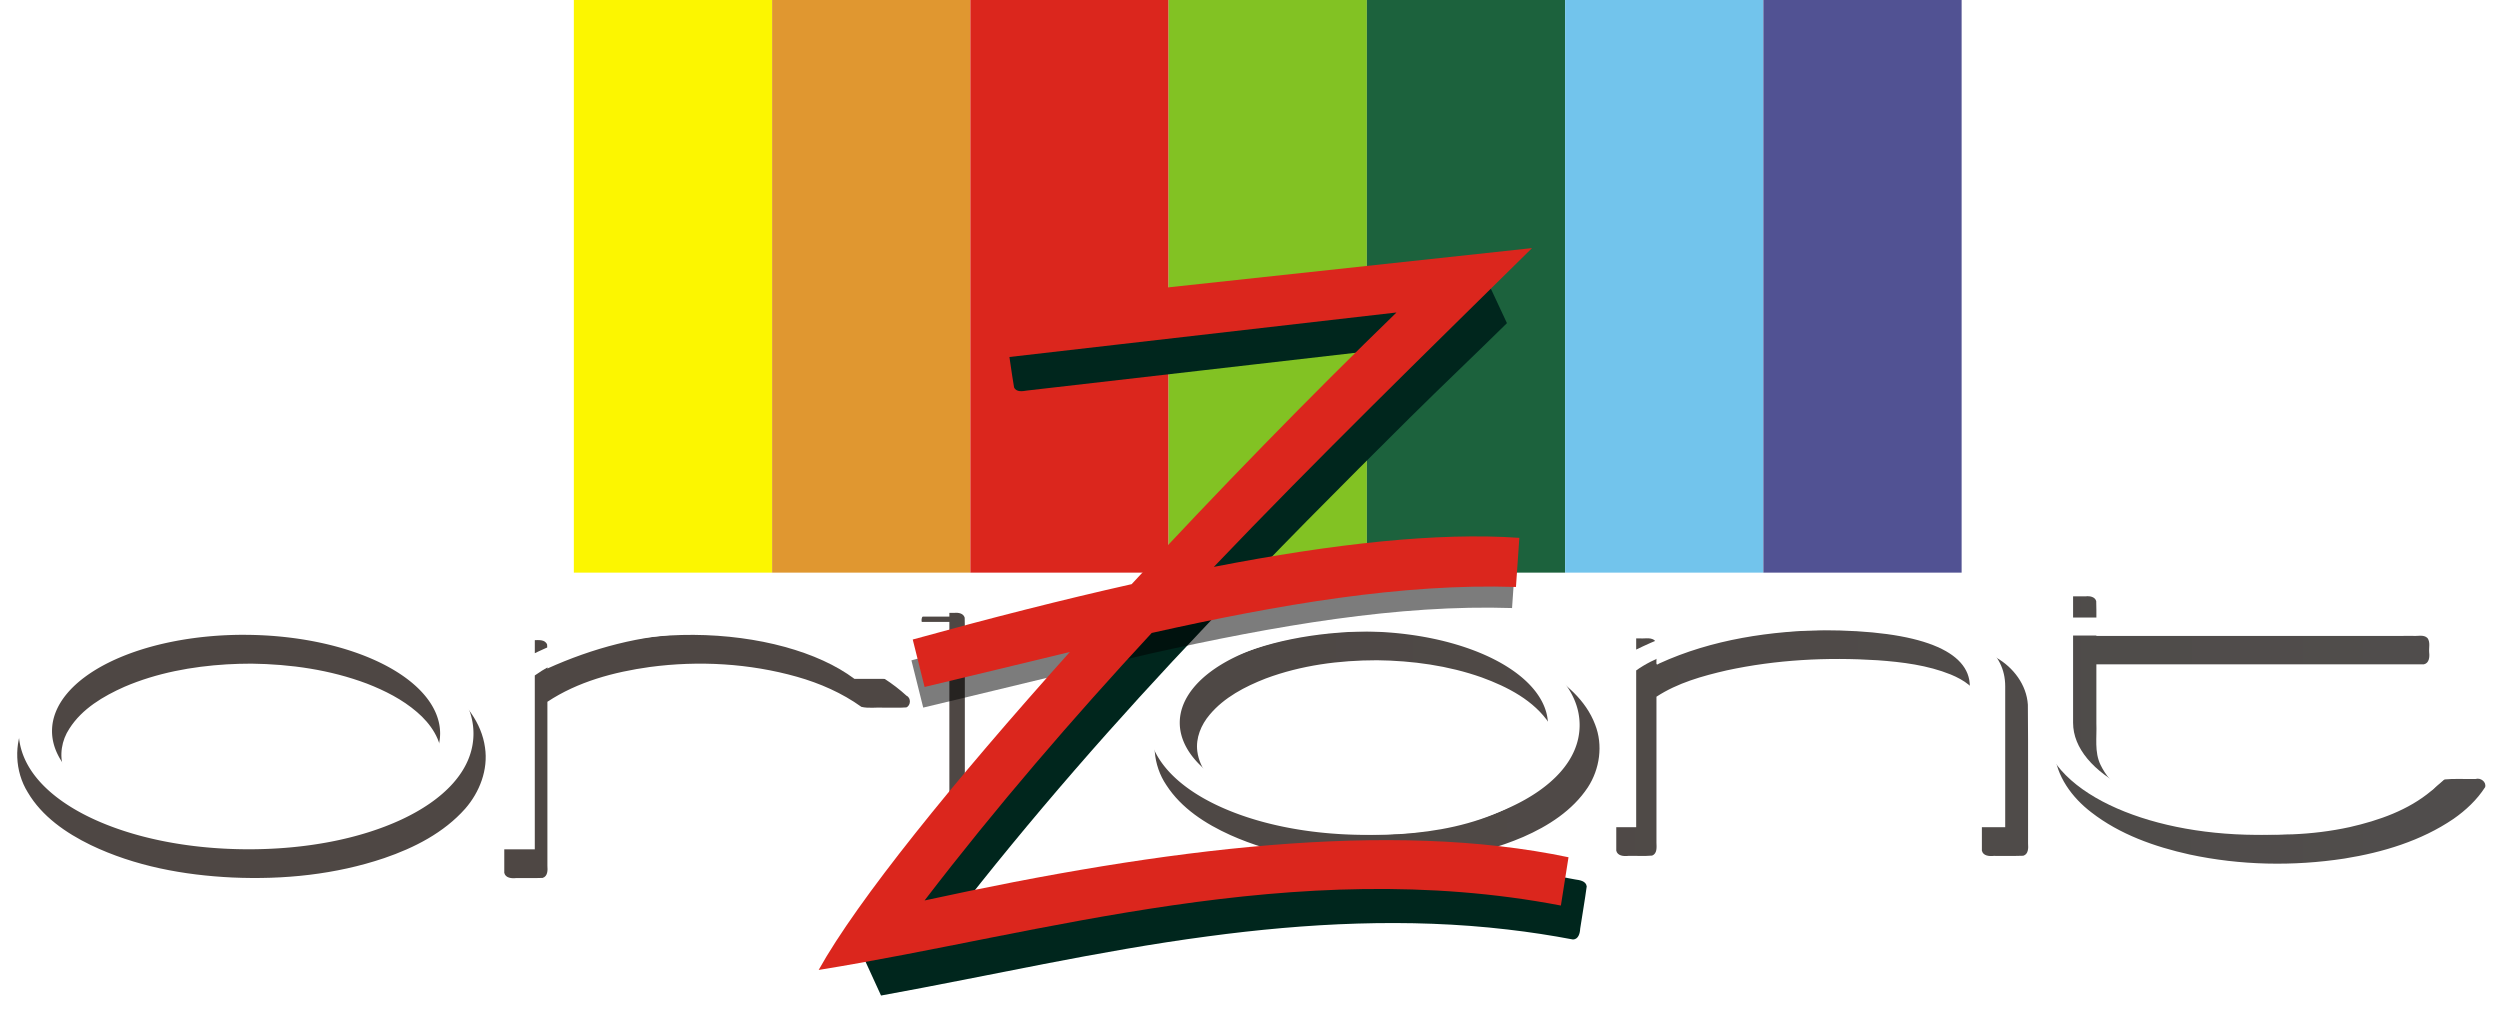 <svg width="211.67mm" height="86.044mm" version="1.1" viewBox="0 0 211.67 86.044" xml:space="preserve" xmlns="http://www.w3.org/2000/svg" xmlns:xlink="http://www.w3.org/1999/xlink">
	<defs>
		<filter id="d" x="-.005" y="-.02" width="1.01" height="1.041" color-interpolation-filters="sRGB">
			<feGaussianBlur stdDeviation="0.256"/>
		</filter>
		<filter id="c" x="-.006" y="-.052" width="1.012" height="1.104" color-interpolation-filters="sRGB">
			<feGaussianBlur stdDeviation="1.237"/>
		</filter>
		<linearGradient id="a" x1="-331.15" x2="115.45" y1="188.9" y2="190.34" gradientUnits="userSpaceOnUse">
			<stop stop-color="#4e4744" offset="0"/>
			<stop stop-color="#515151" offset="1"/>
		</linearGradient>
		<filter id="b" x="-.026" y="-.027" width="1.053" height="1.054" color-interpolation-filters="sRGB">
			<feGaussianBlur stdDeviation="1.634"/>
		</filter>
	</defs>
	<g transform="matrix(.419 0 0 .419 230.93 -11.428)">
		<g transform="matrix(3.437 0 0 3.437 -577.46 -413.61)" stroke-linecap="round" stroke-linejoin="round" stroke-width="2.3">
			<path d="m41.394 128.27h11.656v33.673h-11.656z" fill="#fcf600" stop-color="#000000" style="paint-order:stroke fill markers"/>
			<path d="m53.051 128.27h11.656v33.673h-11.656z" fill="#e09730" stop-color="#000000" style="paint-order:stroke fill markers"/>
			<path d="m64.707 128.27h11.656v33.673h-11.656z" fill="#db261d" stop-color="#000000" style="paint-order:stroke fill markers"/>
			<path d="m76.363 128.27h11.656v33.673h-11.656z" fill="#82c223" stop-color="#000000" style="paint-order:stroke fill markers"/>
			<path d="m88.019 128.27h11.656v33.673h-11.656z" fill="#1c623d" stop-color="#000000" style="paint-order:stroke fill markers"/>
			<path d="m99.675 128.27h11.656v33.673h-11.656z" fill="#72c4ec" stop-color="#000000" style="paint-order:stroke fill markers"/>
			<path d="m111.33 128.27h11.656v33.673h-11.656z" fill="#515293" stop-color="#000000" style="paint-order:stroke fill markers"/>
		</g>
		<g stroke-linecap="round" stroke-linejoin="round">
			<path transform="matrix(1.007 0 0 1 .31 0)" d="m-129.11 147.78c-1.78 0.026-3.579-0.051-5.346 0.038-0.694 0.249-1.12 0.99-0.966 1.72 0.015 9.853-0.041 19.708 0.041 29.56 0.36 5.005 3.554 9.356 7.429 12.334 5.711 4.466 12.7 6.947 19.707 8.513 10.19 2.203 20.79 2.404 31.084 0.818 7.689-1.245 15.373-3.57 21.854-8.002 2.483-1.738 4.735-3.863 6.37-6.431 0.286-1.068-0.931-1.958-1.92-1.644-2.116 0.048-4.255-0.11-6.355 0.099-1.011 0.546-1.581 1.632-2.518 2.293-4.641 3.925-10.532 5.987-16.379 7.33-7.559 1.66-15.412 1.9-23.029 1.006-5.876-0.708-11.703-2.163-17.002-4.738-4.003-1.973-7.979-4.688-9.967-8.824-1.273-2.61-0.73-5.591-0.844-8.384v-11.952h65.727c1.061-0.238 1.163-1.49 1.056-2.378-0.091-0.965 0.27-2.092-0.337-2.929-0.802-0.788-2.034-0.323-3.028-0.447h-63.418c-0.021-2.338 0.042-4.689-0.031-7.019-0.257-0.908-1.325-1.06-2.127-0.963zm-227.06 3.344c-1.841 0.026-3.702-0.051-5.53 0.038-0.694 0.249-1.121 0.99-0.966 1.72 0.042 1.302-0.084 2.63 0.062 3.916 0.457 0.439-0.261 0.825-0.062 1.4v45.449c0.238 1.063 1.49 1.16 2.378 1.059 1.769-0.021 3.552 0.042 5.313-0.031 1.042-0.312 1.034-1.563 0.963-2.447v-44.53c-0.348-0.472-0.146-0.788-8e-3 -1.302 0.014-1.432 0.034-2.882-0.023-4.309-0.257-0.908-1.325-1.06-2.127-0.963zm175.58 3.449c-11.645 0.157-23.478 1.874-34.126 6.794-0.736 0.592-0.472-0.367-0.509-0.865-0.061-1.153 0.126-2.345-0.1-3.472-0.668-1.123-2.116-0.664-3.178-0.752-1.303 0.042-2.633-0.083-3.92 0.062-1.047 0.42-0.892 1.702-0.868 2.616v40.213c0.238 1.063 1.49 1.16 2.378 1.059 1.603-0.042 3.233 0.083 4.82-0.062 1.047-0.42 0.892-1.702 0.868-2.616v-29.49c4.27-2.806 9.205-4.183 14.106-5.323 9.92-2.158 20.11-2.693 30.249-2.045 5 0.364 10.049 0.994 14.701 2.883 2.546 1.059 5.231 2.74 6.034 5.546 0.437 2.039 0.101 4.139 0.211 6.205v23.844c0.238 1.063 1.49 1.16 2.378 1.059 1.973-0.021 3.959 0.042 5.924-0.031 1.042-0.312 1.034-1.563 0.964-2.447-0.016-9.361 0.043-18.725-0.04-28.085-0.252-4.013-2.924-7.549-6.345-9.505-4.768-2.913-10.372-3.98-15.83-4.741-5.871-0.751-11.803-0.88-17.716-0.845zm-92.861 0.266c-10.029 0.223-20.213 1.895-29.278 6.356-4.875 2.452-9.559 5.952-11.941 10.999-2.037 4.36-1.594 9.729 1.092 13.718 3.01 4.7 7.875 7.848 12.87 10.116 8.774 3.948 18.449 5.516 28.015 5.74 10.443 0.2 21.076-1.206 30.722-5.364 5.034-2.21 9.904-5.353 12.972-10.02 2.402-3.707 3.089-8.544 1.466-12.694-1.855-4.943-6.069-8.561-10.535-11.135-6.758-3.9-14.442-5.907-22.124-6.97-4.392-0.589-8.829-0.803-13.258-0.746zm-225.99 0.484c-10.488 0.236-21.134 1.974-30.635 6.592-5.067 2.527-9.938 6.089-12.557 11.245-2.229 4.434-2.025 9.981 0.579 14.216 2.845 4.875 7.665 8.22 12.642 10.659 8.84 4.273 18.678 6.093 28.43 6.559 10.266 0.461 20.695-0.596 30.454-3.917 6.04-2.077 11.968-5.125 16.247-9.977 2.916-3.357 4.646-7.902 3.985-12.37-0.676-5.016-3.995-9.27-7.943-12.248-5.821-4.477-12.882-7.008-19.968-8.665-6.952-1.593-14.109-2.192-21.233-2.092zm90.463 2e-3c-9.964 0.254-19.757 2.928-28.799 7.039-0.041-1.615 0.082-3.257-0.062-4.856-0.42-1.047-1.702-0.892-2.616-0.868-1.669 0.021-3.352-0.042-5.013 0.031-1.042 0.312-1.034 1.563-0.963 2.447v44.53c0.238 1.063 1.49 1.16 2.378 1.059 1.769-0.021 3.552 0.042 5.313-0.031 1.042-0.312 1.034-1.563 0.963-2.447v-33.145c6.101-4.069 13.349-6.016 20.54-7.027 9.838-1.319 20.005-0.738 29.538 1.973 4.598 1.312 9.048 3.271 12.93 6.08 1.476 0.354 3.021 0.066 4.526 0.162 1.493-0.035 3.025 0.069 4.495-0.051 0.905-0.392 0.975-1.92 0.045-2.353-5.518-5.093-12.659-7.988-19.823-9.905-7.642-1.988-15.568-2.755-23.452-2.636zm137.67 5.367c7.099 0.087 14.291 1.071 21.025 3.471 5.135 1.89 10.502 4.637 13.613 9.393 1.652 2.606 2.052 6.06 0.607 8.848-1.927 3.915-5.725 6.47-9.511 8.383-6.491 3.139-13.697 4.533-20.852 5.013-7.646 0.431-15.463-0.25-22.895-2.37-4.297-1.263-8.525-3.018-12.165-5.716-2.807-2.103-5.402-5.004-5.875-8.605-0.349-2.705 0.761-5.383 2.489-7.423 2.912-3.499 7.073-5.669 11.243-7.309 7.137-2.68 14.754-3.681 22.32-3.684zm-225.88 0.686c7.899 0.104 15.787 1.229 23.212 4.042 3.606 1.42 7.087 3.181 10.046 5.755 2.704 2.329 4.999 5.629 4.893 9.336-0.071 3.557-2.37 6.601-4.963 8.832-4.836 4.015-10.961 6.203-16.967 7.607-9.57 2.103-19.495 2.2-29.093 0.482-5.769-1.064-11.426-2.832-16.477-5.802-3.526-2.122-6.927-5.011-8.316-9.008-0.907-2.708-0.407-5.764 1.163-8.129 2.541-4.017 6.799-6.539 11.04-8.439 6.484-2.805 13.578-4.112 20.541-4.534 1.639-0.097 3.281-0.139 4.922-0.142z" fill="url(#a)" filter="url(#c)" stop-color="#000000" stroke-width="7.793" style="paint-order:stroke fill markers"/>
			<g transform="matrix(3.437 0 0 3.437 -577.46 -413.61)" fill="#fff">
				<path d="m61.57 164.84 1.902 5e-5v13.369h-1.902z" stop-color="#000000" stroke-width="2.267" style="paint-order:stroke fill markers"/>
				<path d="m61.57 163.24h1.902v1.288h-1.902z" stop-color="#000000" stroke-width=".704" style="paint-order:stroke fill markers"/>
				<path d="m22.123 164.45c-3.52-0.02-6.716 0.618-9.137 1.746-2.421 1.128-4.231 2.853-4.231 5.054 0 2.201 1.81 3.947 4.231 5.103 2.421 1.156 5.618 1.833 9.137 1.854 3.52 0.02 6.716-0.62 9.137-1.748 2.421-1.128 4.233-2.853 4.233-5.053 0-2.201-1.812-3.947-4.233-5.103-2.421-1.156-5.618-1.831-9.137-1.852zm5.16e-4 1.15a11.409 5.728 0.473 0 1 11.409 5.798 11.409 5.728 0.473 0 1-11.409 5.657 11.409 5.728 0.473 0 1-11.409-5.799 11.409 5.728 0.473 0 1 11.409-5.657z" color="#000000" stroke-width="1.032" style="paint-order:stroke fill markers"/>
				<path d="m87.842 164.31c-3.34-0.019-6.373 0.586-8.669 1.656-2.297 1.07-4.015 2.707-4.015 4.795 0 2.088 1.718 3.745 4.015 4.841 2.297 1.097 5.33 1.739 8.669 1.759 3.34 0.019 6.373-0.588 8.669-1.658 2.297-1.07 4.016-2.707 4.016-4.795 0-2.088-1.719-3.745-4.016-4.842-2.297-1.097-5.33-1.737-8.669-1.757zm4.9e-4 1.091a10.825 5.434 0.473 0 1 10.825 5.501 10.825 5.434 0.473 0 1-10.825 5.368 10.825 5.434 0.473 0 1-10.825-5.502 10.825 5.434 0.473 0 1 10.825-5.367z" color="#000000" stroke-width=".979" style="paint-order:stroke fill markers"/>
				<path d="m127.69 162.26v8.502c0 2.085 1.71 3.746 3.991 4.841 2.283 1.097 5.298 1.739 8.618 1.758 3.32 0.019 6.335-0.588 8.619-1.658 1.455-0.682 2.675-1.594 3.37-2.705h-2.064c-1.676 2.009-5.588 3.299-9.924 3.272-5.943-0.037-10.761-2.5-10.761-5.502 2e-5 -1.709 0-3.419 0-5.128h19.431v-1.058h-19.431v-2.322z" color="#000000" stroke-width=".976" style="paint-order:stroke fill markers"/>
				<path d="m114.76 164.24c-5.639 0-8.819 1.204-10.908 2.227v-1.728h-1.731v12.171h1.731v-9.216c1.971-1.434 6.379-2.364 10.909-2.364 5.867 0 8.707 1.24 8.707 3.294v8.286h2.08v-8.286c0-4.059-6.927-4.385-10.787-4.385z" color="#000000" stroke-width=".979" style="paint-order:stroke fill markers"/>
				<path d="m37.196 164.84v13.369h1.902v-10.221c2.127-1.513 5.608-2.408 9.337-2.386 3.793 0.025 7.338 0.994 9.457 2.587h2.446c-0.73-0.737-1.688-1.37-2.766-1.885-2.421-1.156-5.618-1.831-9.137-1.852-0.11-6.4e-4 -0.22-6.4e-4 -0.329 0-3.39 0.02-6.463 1.039-8.808 2.132-0.067 0.031-0.133 0.064-0.199 0.096v-1.841z" color="#000000" stroke-width="1.032" style="paint-order:stroke fill markers"/>
			</g>
		</g>
		<g>
			<path d="m-250.73 82.211c-6.291 0.679-14.273 2.76-20.562 3.447-25.196 2.72-50.393 5.44-75.589 8.16-1.042 0.36-0.981 1.642-0.74 2.512 0.473 3.073 0.87 6.17 1.391 9.228 0.471 1.019 1.743 0.777 2.633 0.632 24.78-2.849 49.561-5.699 74.341-8.548-21.713 21.197-42.744 43.089-63.047 65.642-10.356 11.47-20.469 23.169-30.185 35.187-5.019 6.293-11.685 12.643-16.277 19.257h0.745l4.905 10.715c22.005-3.99 43.826-9.022 65.998-11.955 20.029-2.688 40.475-3.744 60.615-1.387 4.431 0.51 8.843 1.188 13.222 2.02 1.098-0.043 1.407-1.278 1.443-2.176 0.43-2.852 0.941-5.703 1.321-8.556-0.145-1.106-1.42-1.27-2.312-1.4-18.292-3.6-37.085-3.737-55.624-2.421-23.781 1.713-47.306 5.889-70.603 10.842 16.111-20.802 33.475-40.613 51.602-59.689 13.407-14.333 27.295-28.219 41.211-42.048 5.958-5.909 13.628-13.207 19.607-19.097l-4.583-9.822z" fill="#00261d" filter="url(#b)" stop-color="#000000" style="paint-order:stroke fill markers"/>
			<path d="m-254.59 139.97c-14.638 0.086-32.141 2.306-51.8 6.131l-16.539 3.475c-13.877 3.113-28.627 6.876-44.046 11.138l2.385 9.546c9.725-2.301 19.494-4.712 29.229-7.038l16.468-3.827c25.476-5.698 50.394-10.005 73.289-9.251l0.681-9.886c-3.064-0.214-6.289-0.308-9.667-0.288z" filter="url(#d)" opacity=".716" stop-color="#000000" style="paint-order:stroke fill markers"/>
			<path d="m-241.56 77.406-107.86 11.642 1.542 10.444 78.925-9.074c-17.526 17.003-36.217 36.177-53.519 54.899-13.938 3.127-28.751 6.906-44.237 11.186l2.396 9.587c9.767-2.311 19.578-4.733 29.355-7.069-23.524 26.207-42.929 50.174-50.756 64.251 44.724-7.179 96.146-23.33 149.98-13.012l1.54-9.758c-36.041-7.562-81.354-1.879-130.12 8.731 14.539-18.968 29.963-36.828 45.894-54.056 25.586-5.723 50.613-10.048 73.607-9.291l0.684-9.928c-16.412-1.146-37.433 1.14-61.734 5.868 21.015-21.998 42.721-43.131 64.302-64.421z" fill="#db261d" stop-color="#000000" style="paint-order:stroke fill markers"/>
		</g>
	</g>
</svg>

